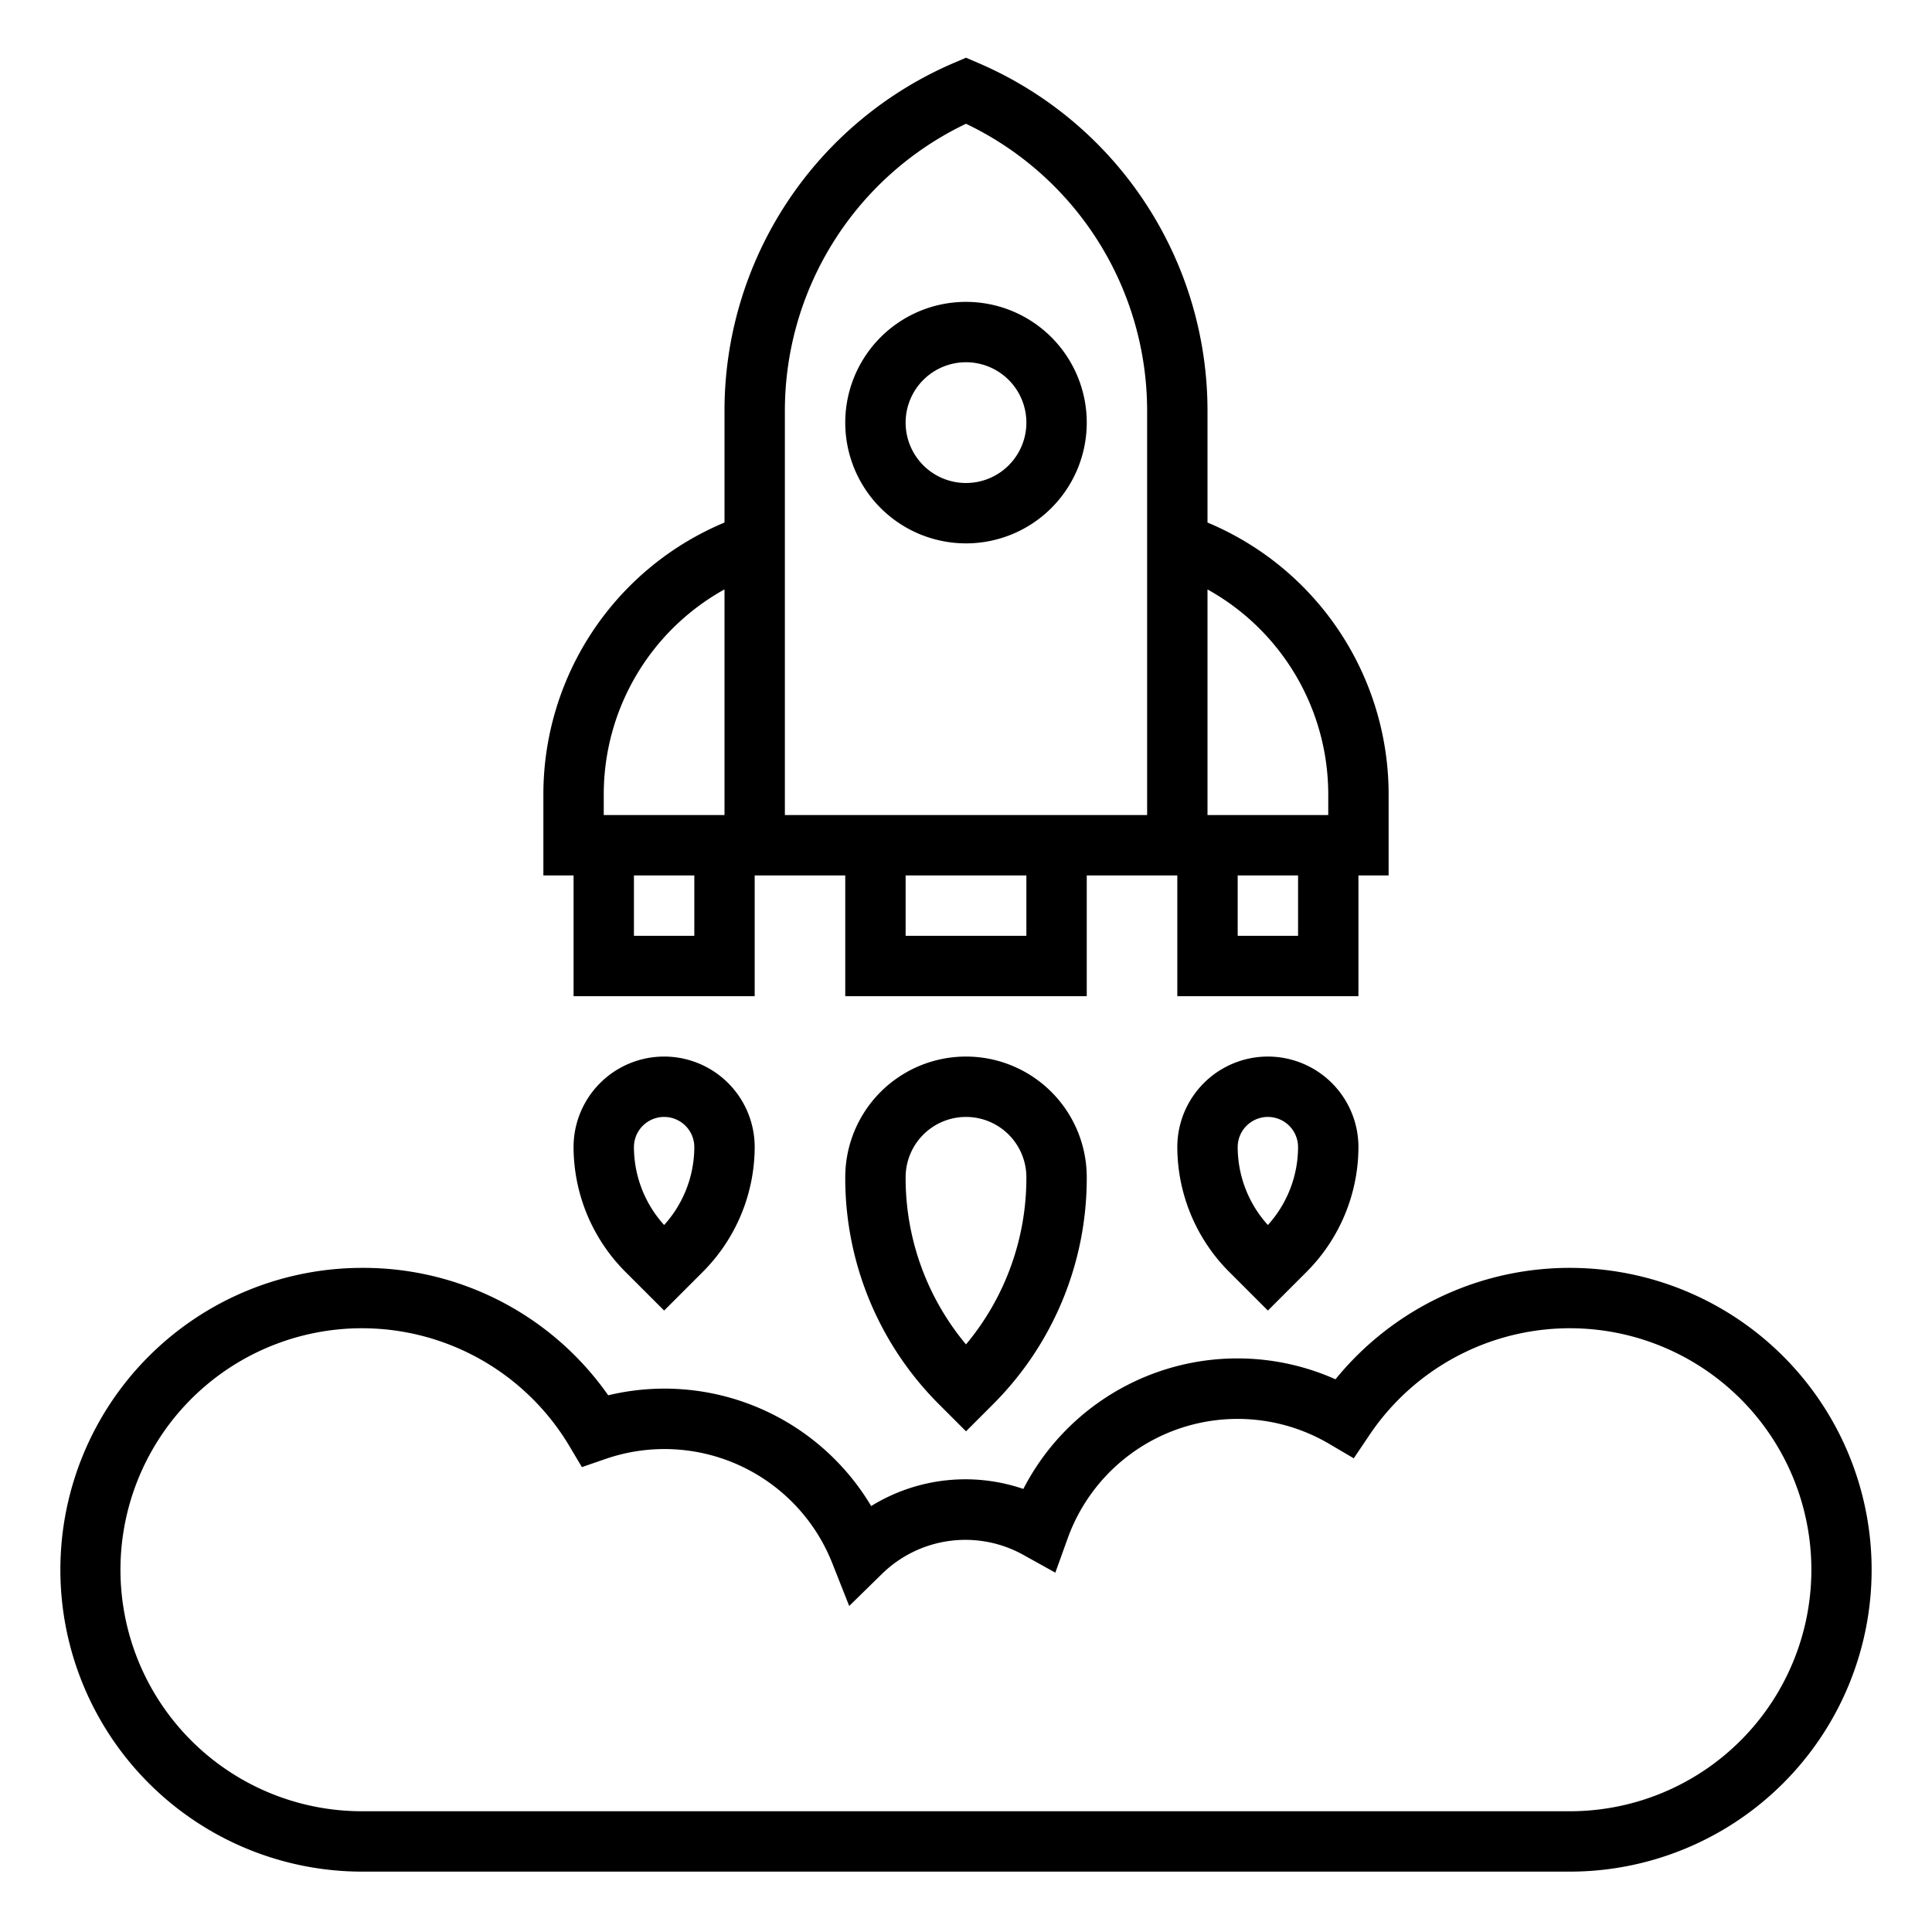 <?xml version="1.0"?>
<svg xmlns="http://www.w3.org/2000/svg" viewBox="0 0 64 64" width="512" height="512"><g id="Outline"><path d="M52,42a9.994,9.994,0,0,0-7.76,3.691A7.976,7.976,0,0,0,33.9,49.323a5.937,5.937,0,0,0-5.041.567,7.971,7.971,0,0,0-8.711-3.669A9.9,9.9,0,0,0,12,42a10,10,0,0,0,0,20H52a10,10,0,0,0,0-20Zm0,18H12a8,8,0,1,1,6.86-12.1l.416.7.768-.265A5.977,5.977,0,0,1,27.577,51.8l.554,1.4,1.075-1.052a3.949,3.949,0,0,1,4.723-.624l1.03.572.4-1.11a5.982,5.982,0,0,1,8.676-3.154l.81.476.525-.779A8,8,0,1,1,52,60Z"/><path d="M28,39a10.584,10.584,0,0,0,3.121,7.535l.879.879.879-.879A10.584,10.584,0,0,0,36,39a4,4,0,0,0-8,0Zm6,0a8.591,8.591,0,0,1-2,5.535A8.591,8.591,0,0,1,30,39a2,2,0,0,1,4,0Z"/><path d="M32.394,2.081,32,1.912l-.394.169A12.536,12.536,0,0,0,24,13.616V17.31a9.759,9.759,0,0,0-6,9.014V29h1v4h6V29h3v4h8V29h3v4h6V29h1V26.324a9.759,9.759,0,0,0-6-9.014V13.616A12.536,12.536,0,0,0,32.394,2.081ZM20,26.324a7.766,7.766,0,0,1,4-6.8V27H20ZM23,31H21V29h2Zm11,0H30V29h4Zm4-4H26V13.616A10.537,10.537,0,0,1,32,4.1a10.537,10.537,0,0,1,6,9.518V27Zm5,4H41V29h2Zm1-4.676V27H40V19.526A7.766,7.766,0,0,1,44,26.324Z"/><path d="M19,38a5.868,5.868,0,0,0,1.707,4.121L22,43.414l1.293-1.293A5.868,5.868,0,0,0,25,38a3,3,0,0,0-6,0Zm4,0a3.855,3.855,0,0,1-1,2.58A3.855,3.855,0,0,1,21,38a1,1,0,0,1,2,0Z"/><path d="M39,38a5.868,5.868,0,0,0,1.707,4.121L42,43.414l1.293-1.293A5.868,5.868,0,0,0,45,38a3,3,0,0,0-6,0Zm4,0a3.855,3.855,0,0,1-1,2.58A3.855,3.855,0,0,1,41,38a1,1,0,0,1,2,0Z"/><path d="M32,10a4,4,0,1,0,4,4A4,4,0,0,0,32,10Zm0,6a2,2,0,1,1,2-2A2,2,0,0,1,32,16Z"/></g></svg>
